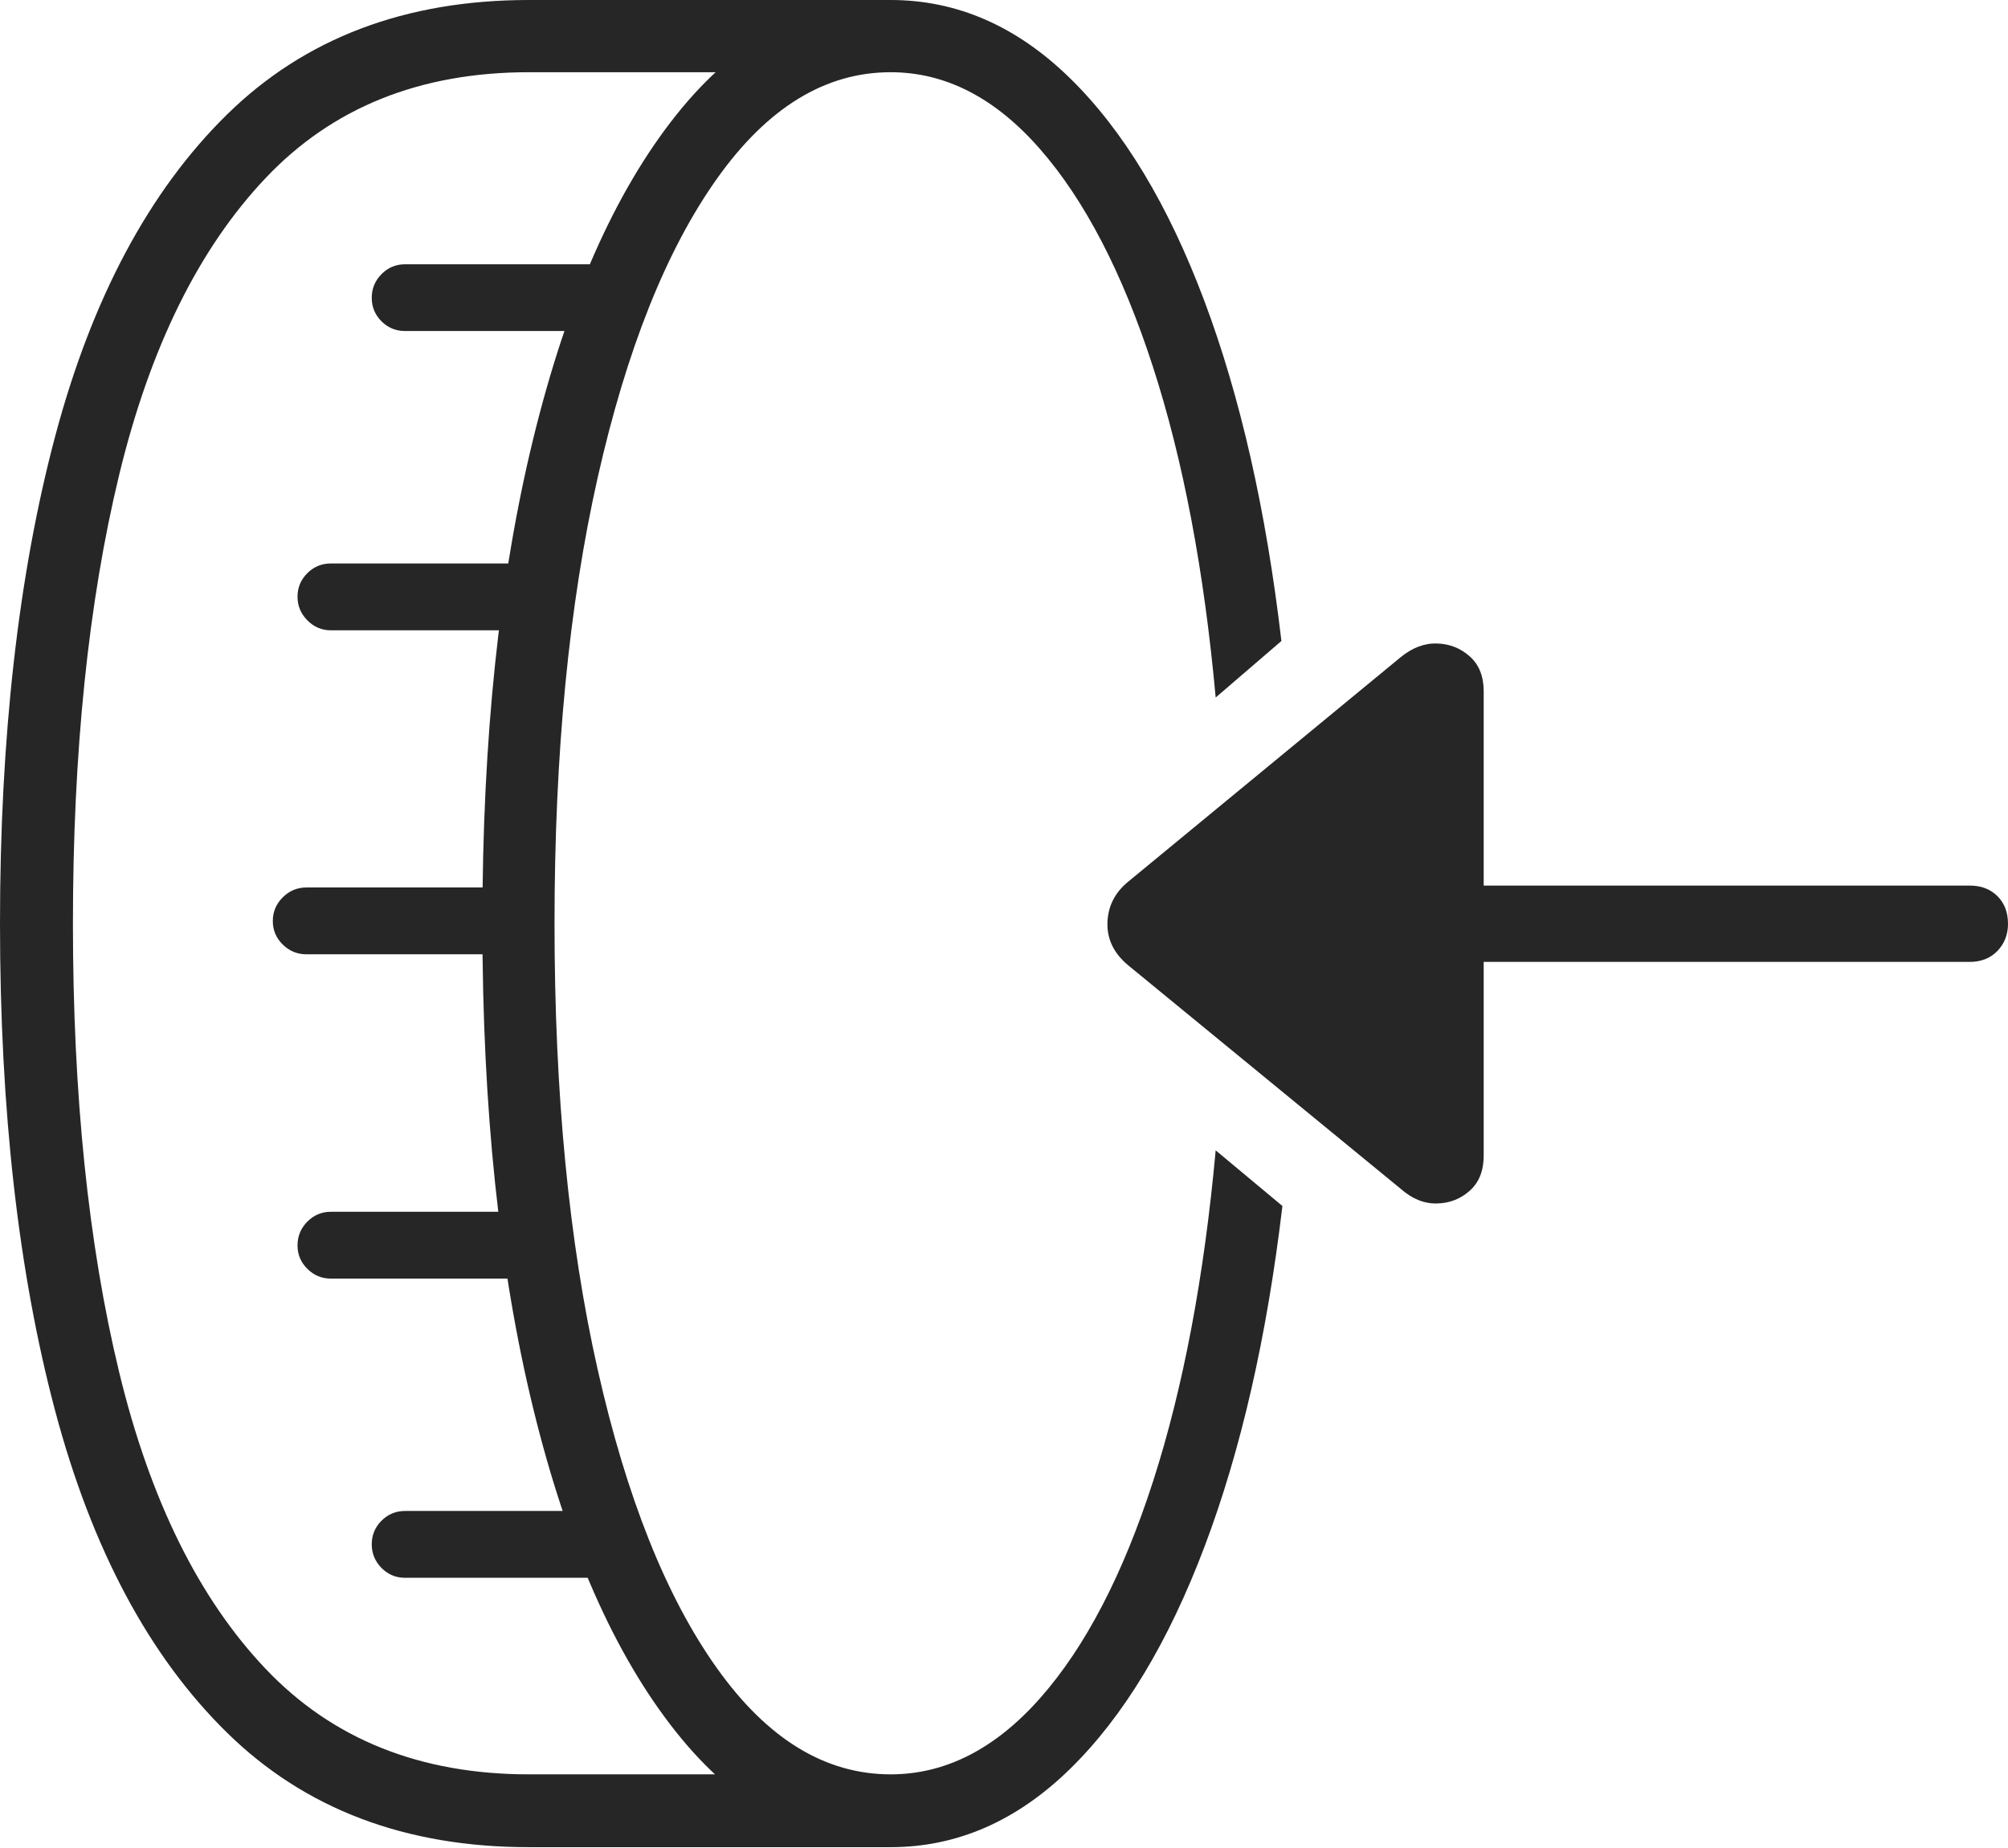 <?xml version="1.0" encoding="UTF-8"?>
<!--Generator: Apple Native CoreSVG 175-->
<!DOCTYPE svg
PUBLIC "-//W3C//DTD SVG 1.1//EN"
       "http://www.w3.org/Graphics/SVG/1.1/DTD/svg11.dtd">
<svg version="1.1" xmlns="http://www.w3.org/2000/svg" xmlns:xlink="http://www.w3.org/1999/xlink" width="20.072" height="18.476">
 <g>
  <rect height="18.476" opacity="0" width="20.072" x="0" y="0"/>
  <path d="M0 9.233Q0 12.028 0.551 14.103Q1.103 16.178 2.27 17.322Q3.436 18.466 5.287 18.466L8.903 18.466L8.903 17.738L5.287 17.738Q3.657 17.738 2.656 16.684Q1.654 15.63 1.191 13.717Q0.729 11.804 0.729 9.233Q0.729 6.659 1.191 4.748Q1.654 2.836 2.656 1.779Q3.657 0.722 5.287 0.722L8.903 0.722L8.903 0L5.287 0Q3.436 0 2.27 1.144Q1.103 2.289 0.551 4.363Q0 6.438 0 9.233ZM4.048 3.309L6.106 3.309L6.106 2.642L4.048 2.642Q3.911 2.642 3.813 2.741Q3.716 2.84 3.716 2.977Q3.716 3.114 3.813 3.212Q3.911 3.309 4.048 3.309ZM3.307 6.301L5.365 6.301L5.365 5.633L3.307 5.633Q3.17 5.633 3.072 5.73Q2.974 5.828 2.974 5.965Q2.974 6.102 3.072 6.201Q3.17 6.301 3.307 6.301ZM3.063 9.54L5.114 9.54L5.114 8.872L3.063 8.872Q2.925 8.872 2.826 8.971Q2.727 9.07 2.727 9.207Q2.727 9.345 2.826 9.442Q2.925 9.54 3.063 9.54ZM3.307 12.782L5.365 12.782L5.365 12.114L3.307 12.114Q3.17 12.114 3.072 12.213Q2.974 12.312 2.974 12.45Q2.974 12.587 3.072 12.684Q3.17 12.782 3.307 12.782ZM4.048 15.773L6.106 15.773L6.106 15.105L4.048 15.105Q3.911 15.105 3.813 15.203Q3.716 15.301 3.716 15.438Q3.716 15.575 3.813 15.674Q3.911 15.773 4.048 15.773ZM11.281 9.653L14.001 11.884Q14.172 12.035 14.362 12.031Q14.552 12.028 14.691 11.904Q14.831 11.78 14.831 11.552L14.831 9.616L19.689 9.616Q19.861 9.616 19.967 9.506Q20.072 9.395 20.072 9.236Q20.072 9.064 19.967 8.959Q19.861 8.853 19.689 8.853L14.831 8.853L14.831 6.911Q14.831 6.687 14.693 6.563Q14.555 6.439 14.366 6.433Q14.177 6.426 14.001 6.57L11.281 8.811Q11.077 8.976 11.07 9.225Q11.063 9.474 11.281 9.653ZM8.903 17.738Q7.92 17.738 7.164 16.673Q6.407 15.609 5.975 13.694Q5.543 11.78 5.543 9.233Q5.543 6.687 5.975 4.772Q6.407 2.858 7.164 1.79Q7.92 0.722 8.903 0.722Q9.725 0.722 10.396 1.49Q11.068 2.259 11.523 3.661Q11.978 5.063 12.152 6.973L12.809 6.408Q12.579 4.446 12.038 3.006Q11.497 1.566 10.697 0.783Q9.897 0 8.903 0Q7.674 0 6.756 1.154Q5.838 2.309 5.33 4.387Q4.822 6.464 4.822 9.233Q4.822 12.002 5.33 14.08Q5.838 16.157 6.756 17.312Q7.674 18.466 8.903 18.466Q9.897 18.466 10.697 17.683Q11.497 16.9 12.041 15.46Q12.586 14.02 12.819 12.056L12.152 11.5Q11.978 13.404 11.527 14.806Q11.075 16.207 10.4 16.973Q9.725 17.738 8.903 17.738Z" fill="rgba(0,0,0,0.85)"/>
 </g>
</svg>
